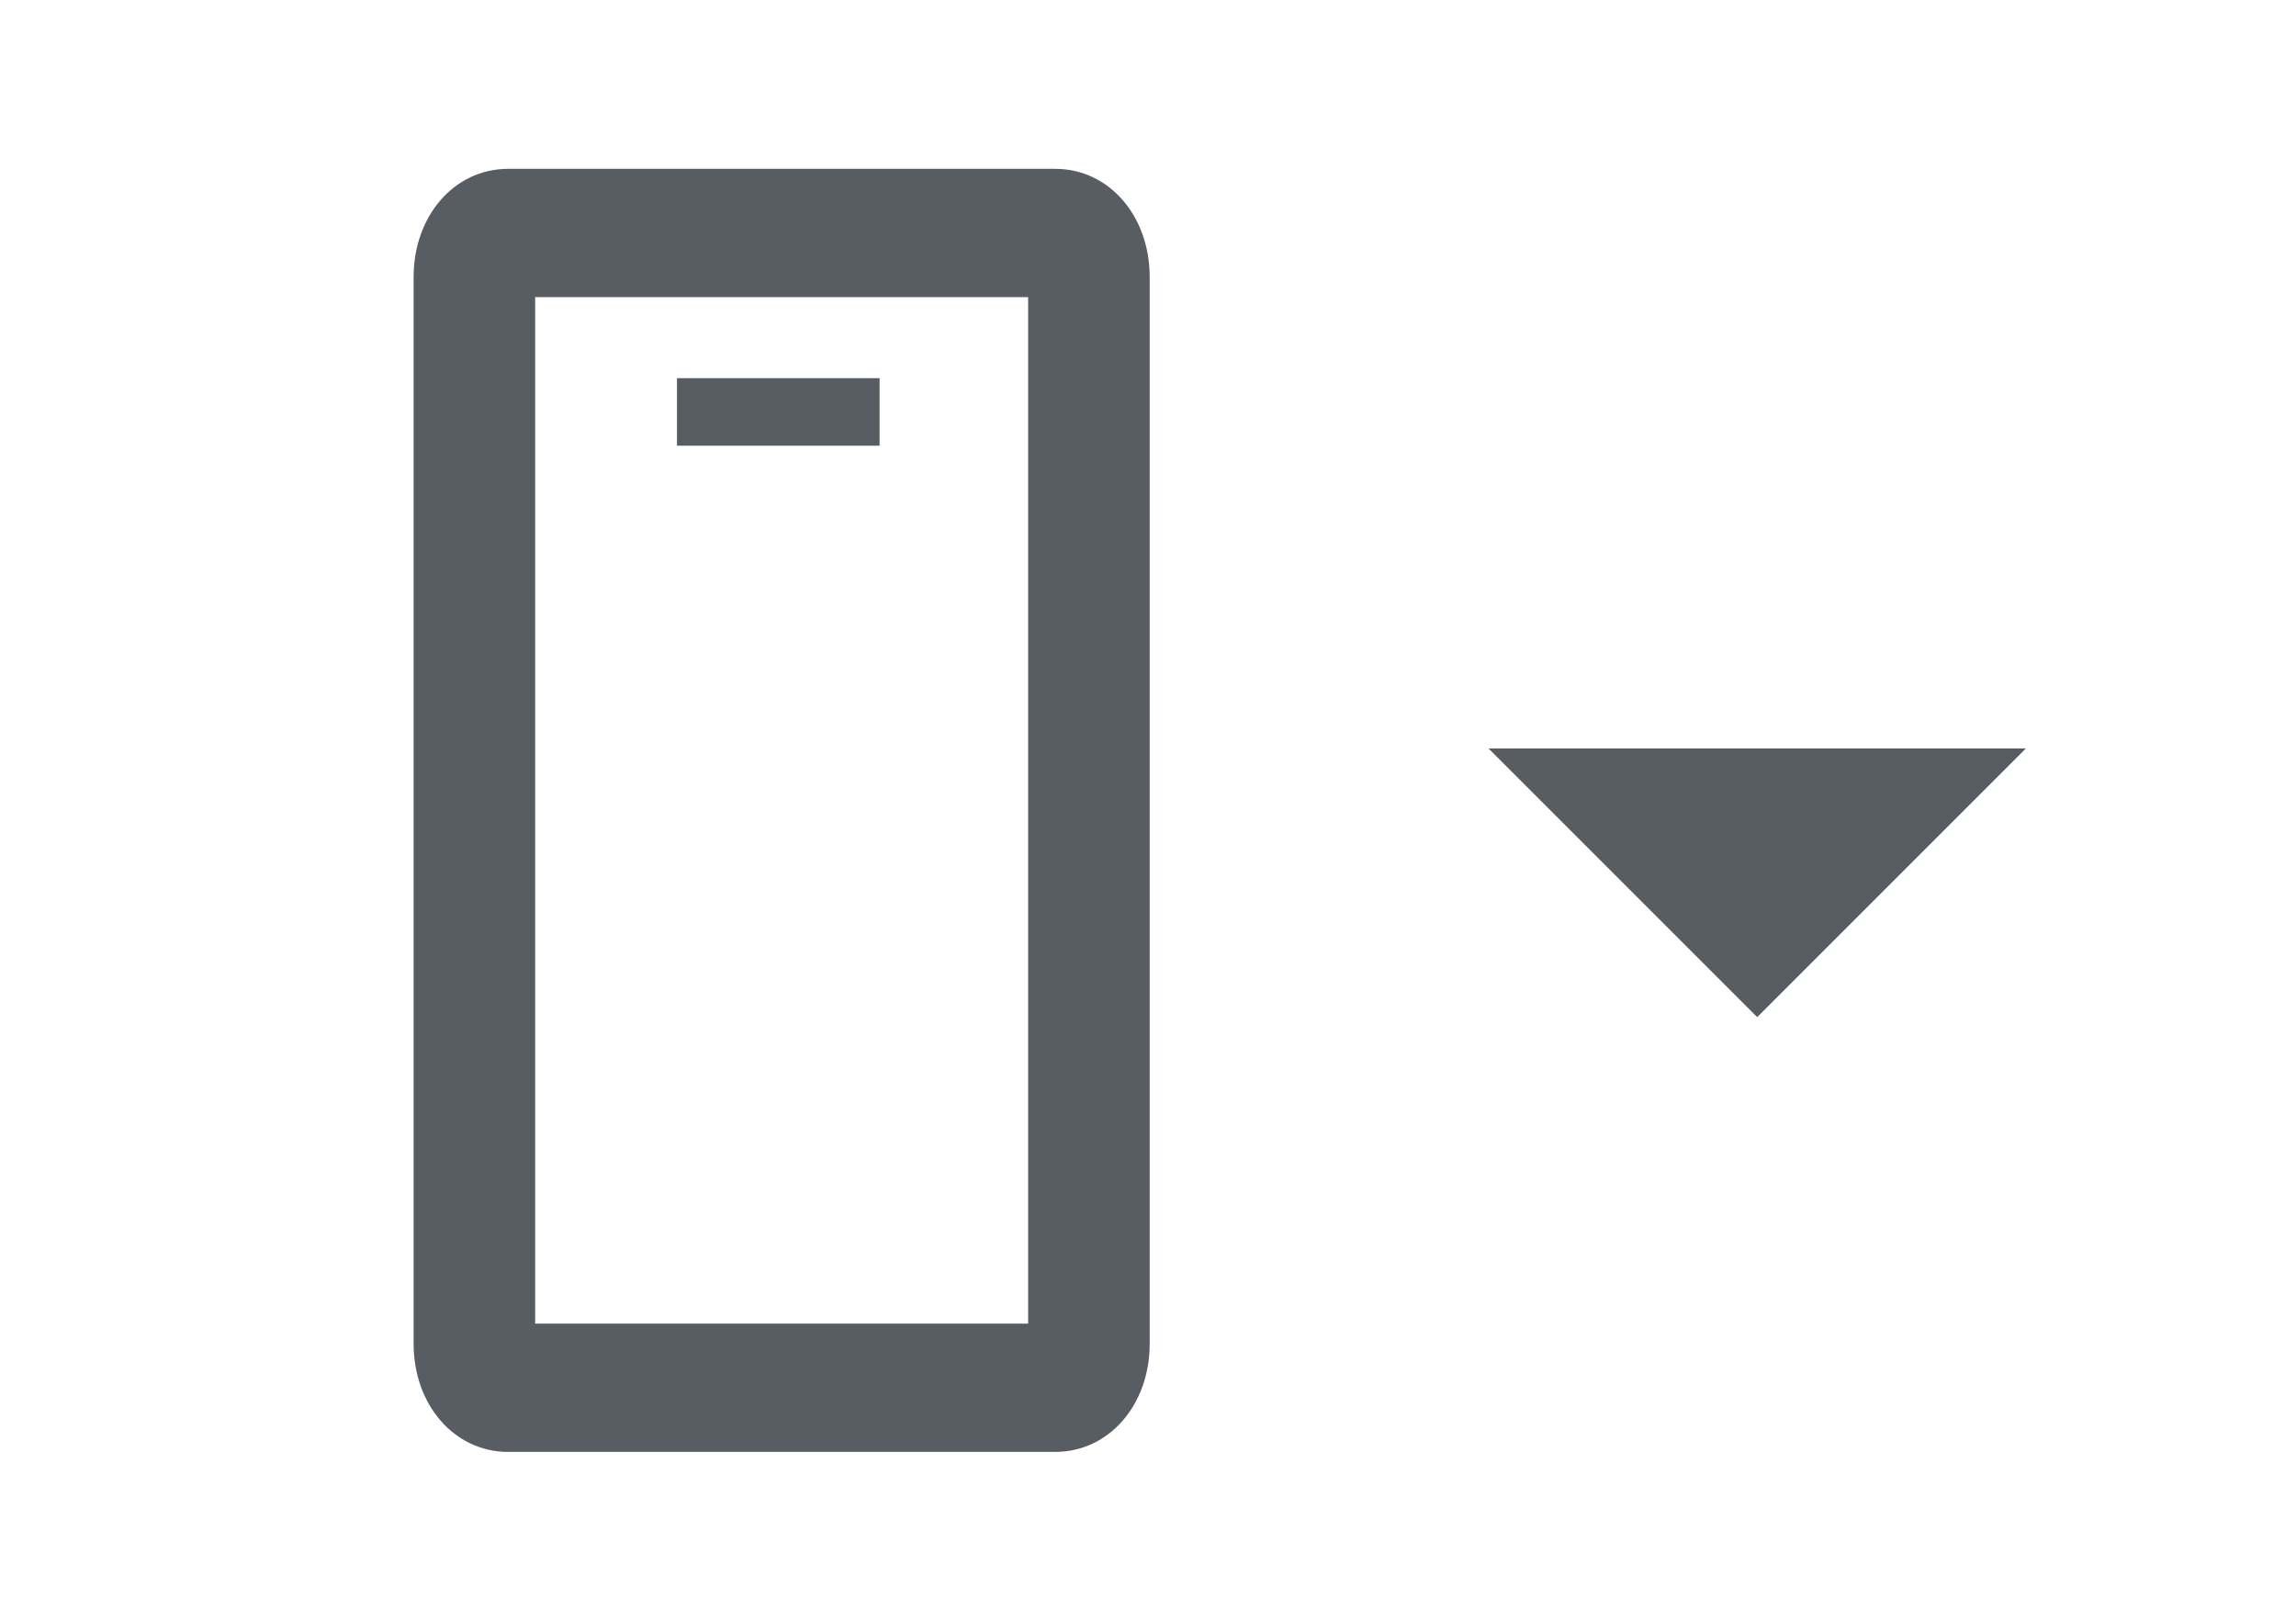 <?xml version="1.0" encoding="utf-8"?>
<!-- Generator: Adobe Illustrator 22.1.0, SVG Export Plug-In . SVG Version: 6.00 Build 0)  -->
<svg version="1.1" id="Layer_1" xmlns="http://www.w3.org/2000/svg" xmlns:xlink="http://www.w3.org/1999/xlink" x="0px" y="0px"
	 viewBox="0 0 34 24" style="enable-background:new 0 0 34 24;" xml:space="preserve">
<style type="text/css">
	.st0{fill:#585D63;}
	.st1{fill:none;}
</style>
<path class="st0" d="M22.042,11.083l3.979,3.979L30,11.083H22.042z"/>
<rect x="10.025" y="5.6" class="st0" width="3" height="1"/>
<g>
	<polygon class="st1" points="7.925,4.4 7.925,11.4 7.925,19.6 10.425,19.6 15.225,19.6 15.225,12.6 
		15.225,4.4 12.725,4.4 	"/>
	<path class="st0" d="M15.625,2.5h-2.9H7.525c-0.8,0-1.4,0.7-1.4,1.6v7.3v8.5
		c0,0.9,0.6,1.6,1.4,1.6h2.9h5.2c0.8,0,1.4-0.7,1.4-1.6v-7.3v-8.5
		C17.025,3.2,16.425,2.5,15.625,2.5z M15.225,12.6v7H10.425h-2.5v-8.2v-7h4.8h2.5V12.6z"/>
</g>
</svg>
